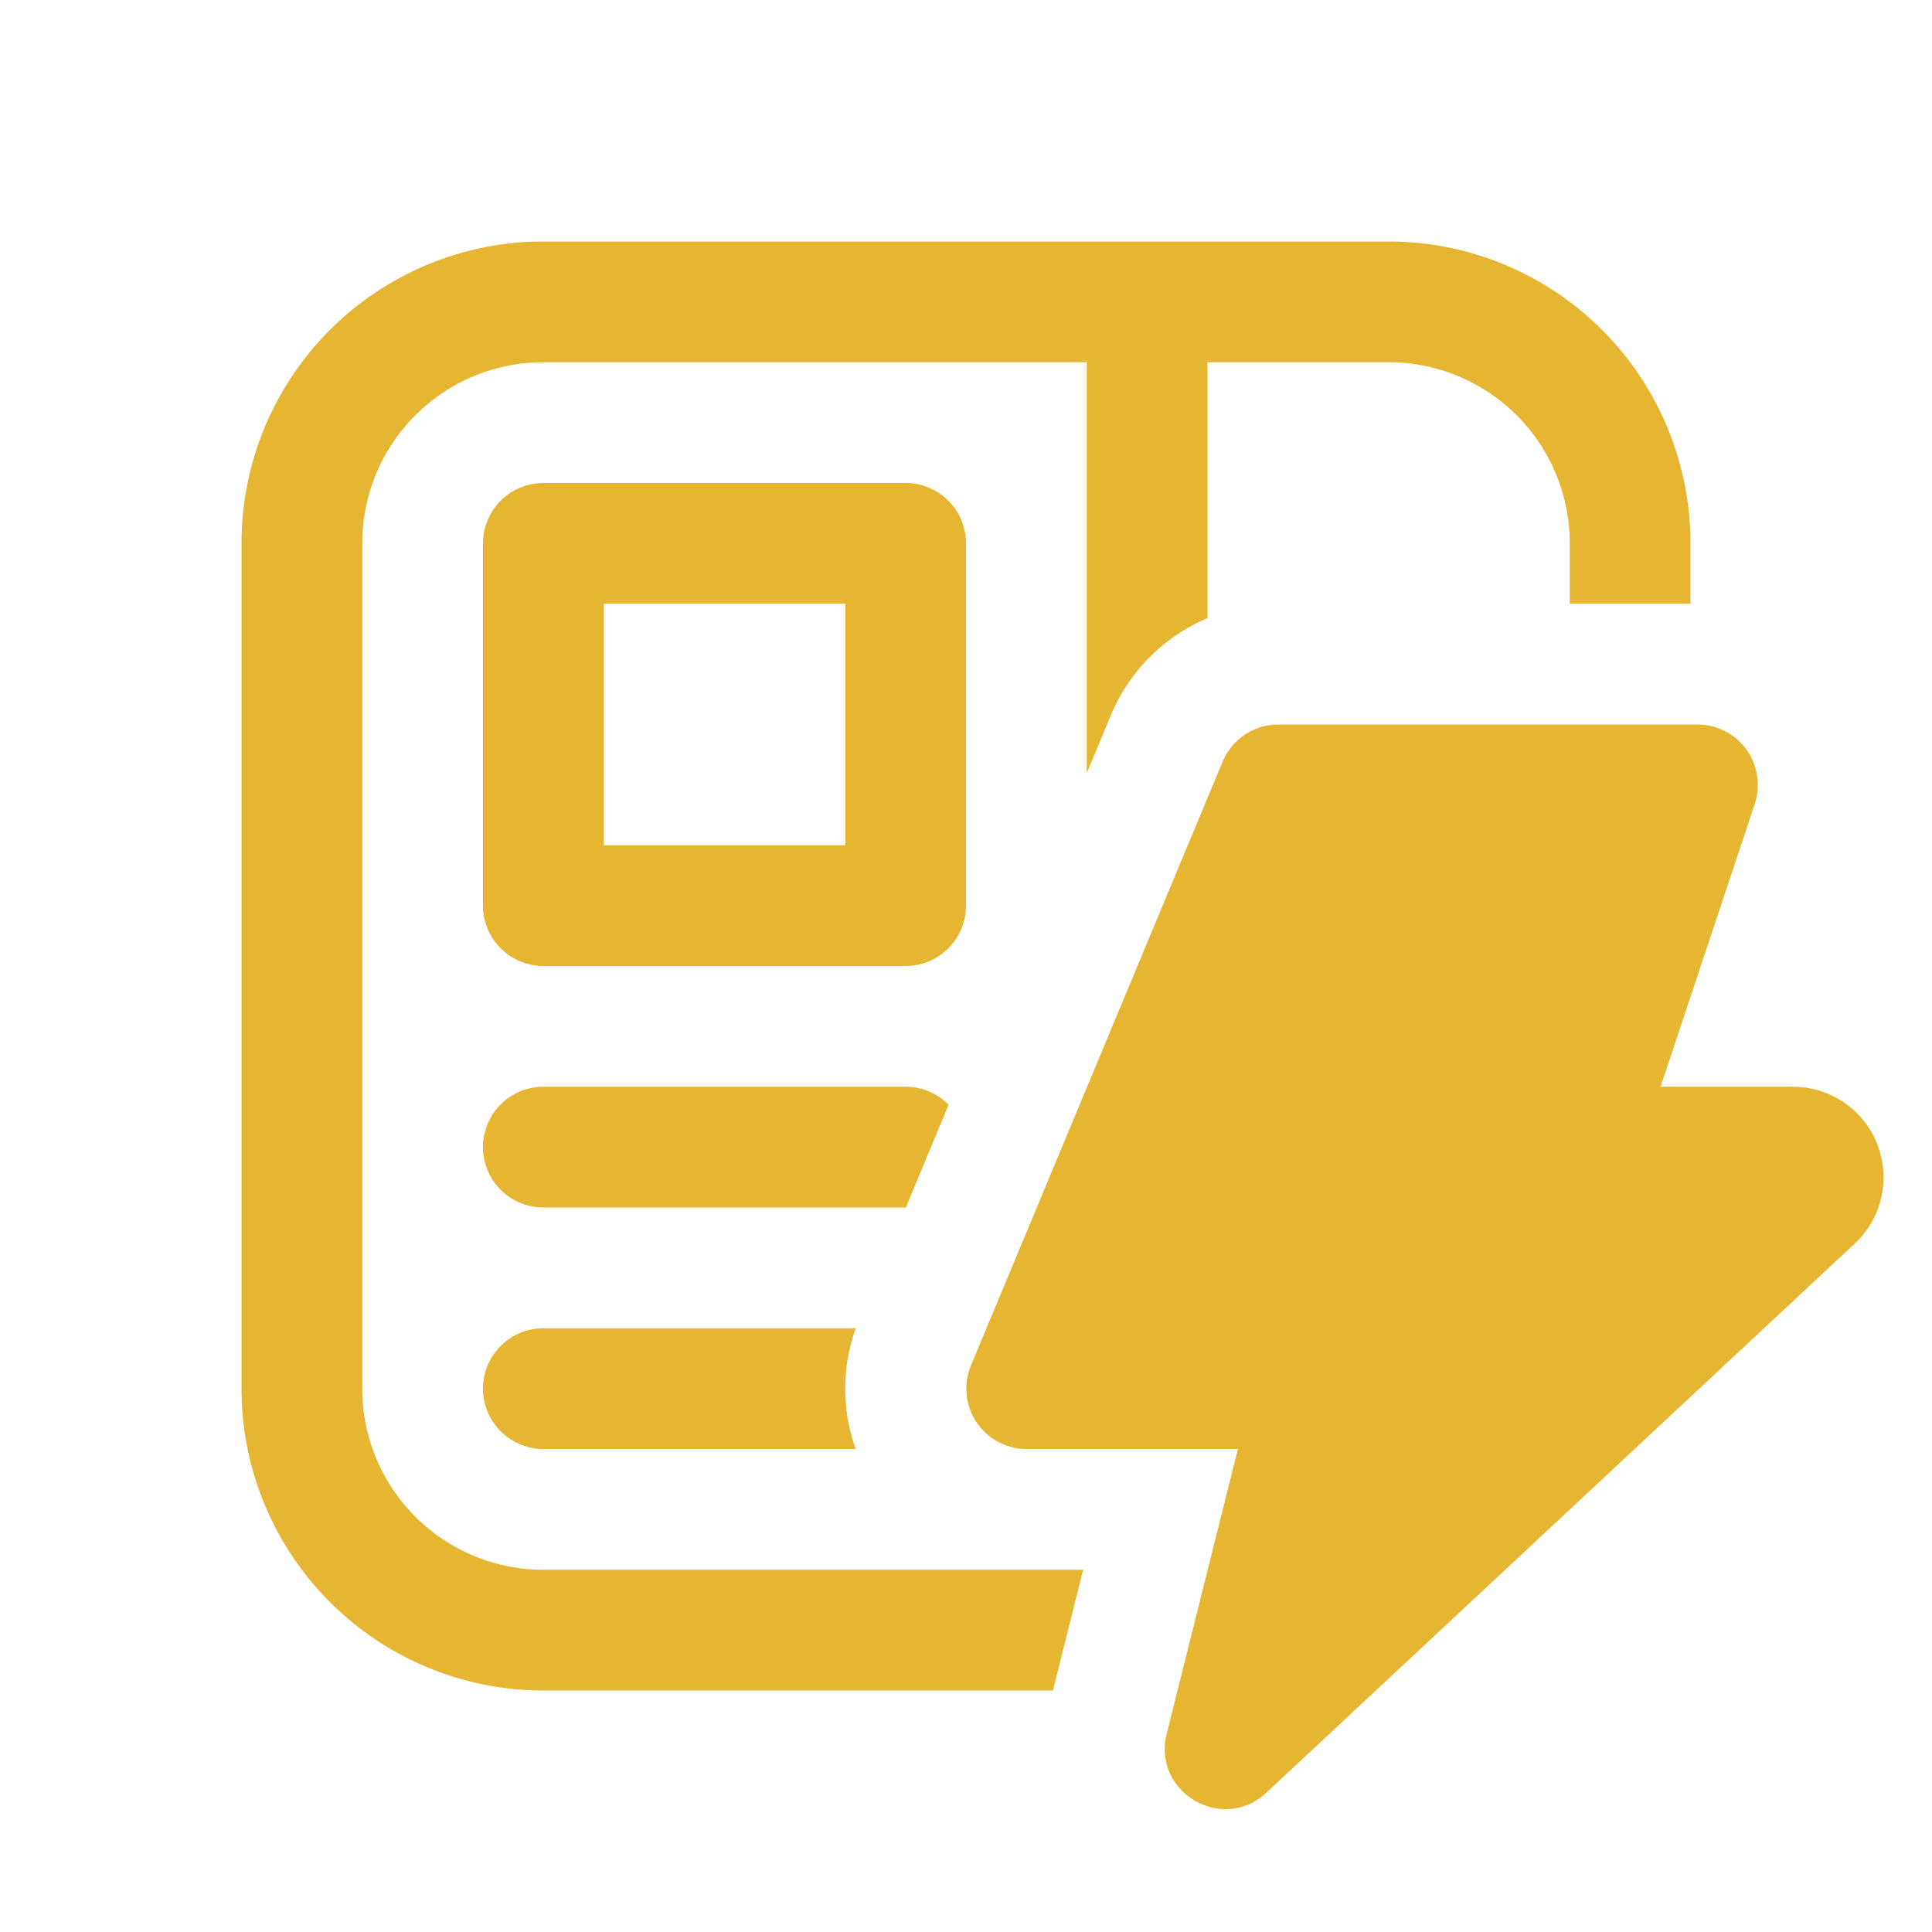 <svg xmlns="http://www.w3.org/2000/svg" width="1em" height="1em" viewBox="0 0 16 16">
    <path fill="#e6b633" d="M4.5 3A1.5 1.5 0 0 0 3 4.5v7A1.5 1.5 0 0 0 4.5 13h4.47l-.25 1H4.5A2.5 2.5 0 0 1 2 11.5v-7A2.5 2.5 0 0 1 4.5 2h7A2.5 2.5 0 0 1 14 4.5V5h-1v-.5A1.5 1.5 0 0 0 11.5 3H10v2.119a1.5 1.5 0 0 0-.8.804l-.2.48V3zm2.587 9a1.48 1.48 0 0 1 0-1H4.5a.5.5 0 0 0 0 1zm.415-2l.354-.851A.498.498 0 0 0 7.5 9h-3a.5.5 0 0 0 0 1h3zM4 4.5a.5.5 0 0 1 .5-.5h3a.5.5 0 0 1 .5.5v3a.5.5 0 0 1-.5.5h-3a.5.5 0 0 1-.5-.5zM5 5v2h2V5zm3.502 7h1.75l-.59 2.36c-.12.482.462.826.826.486l4.873-4.548A.75.75 0 0 0 14.849 9h-1.097l.78-2.342A.5.5 0 0 0 14.059 6h-3.473a.5.5 0 0 0-.461.308l-2.084 5a.5.5 0 0 0 .462.692"/>
</svg>